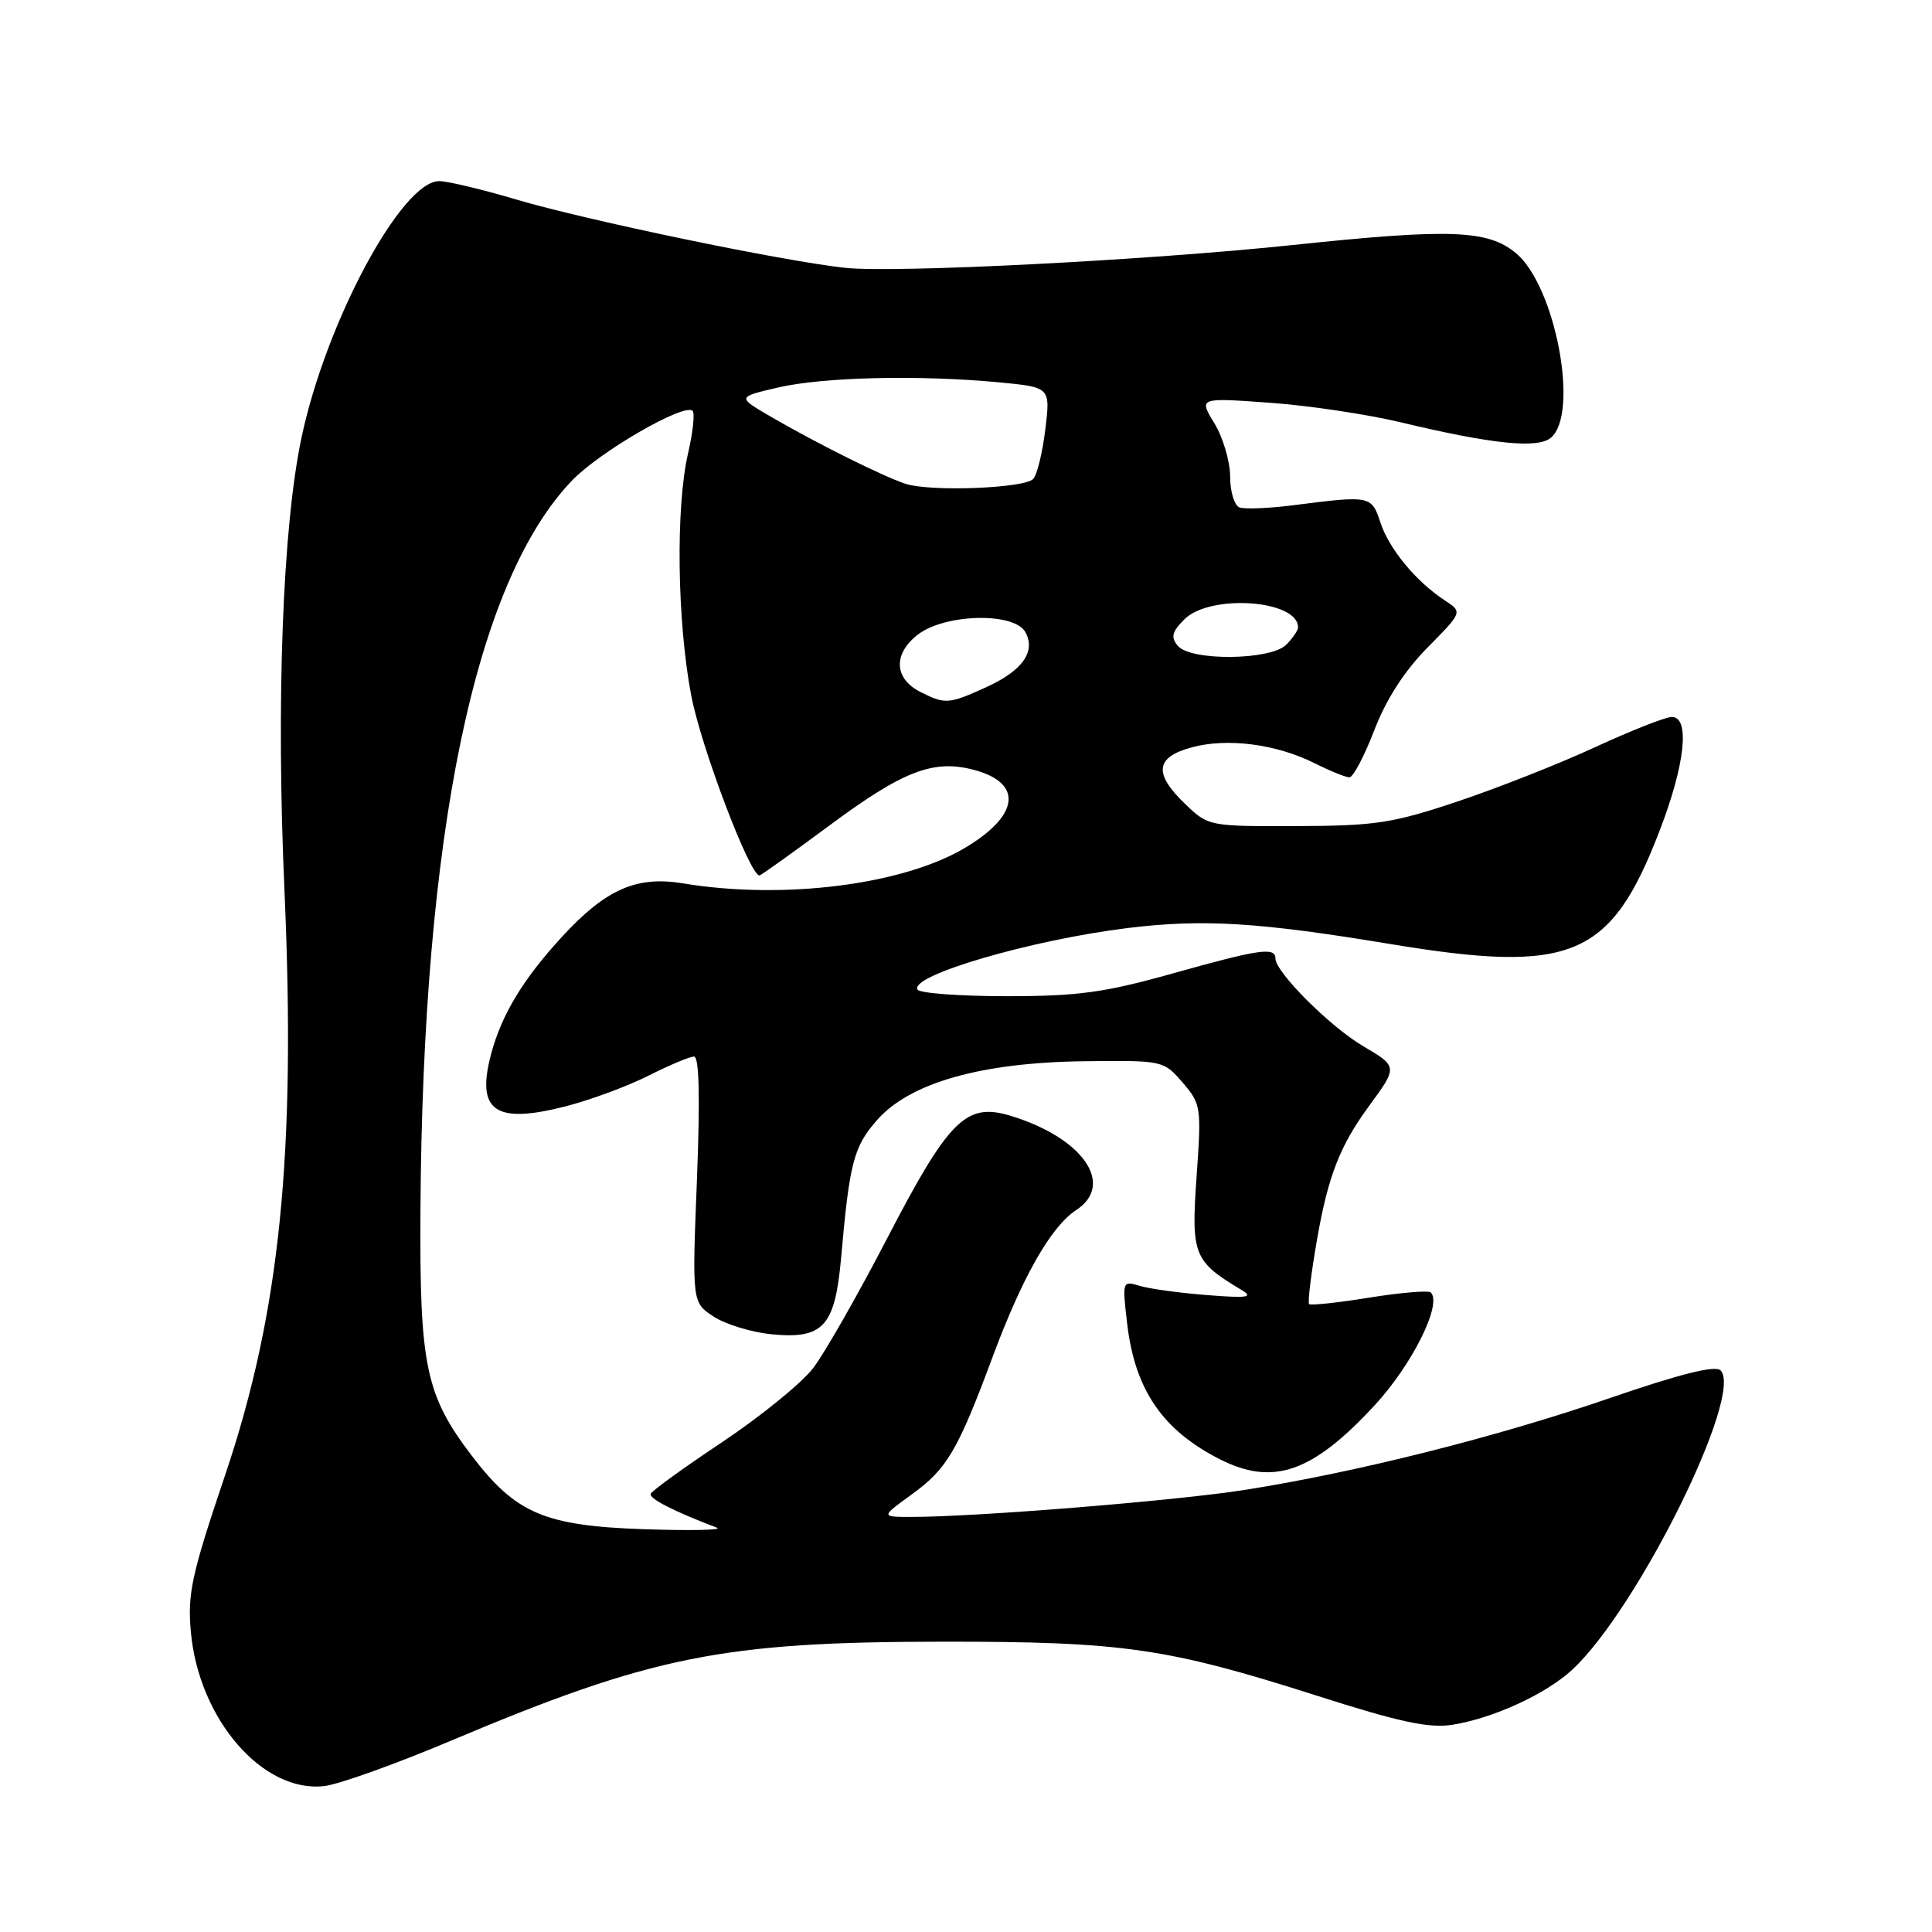 <?xml version="1.0" encoding="UTF-8" standalone="no"?>
<!DOCTYPE svg PUBLIC "-//W3C//DTD SVG 1.1//EN" "http://www.w3.org/Graphics/SVG/1.1/DTD/svg11.dtd" >
<svg xmlns="http://www.w3.org/2000/svg" xmlns:xlink="http://www.w3.org/1999/xlink" version="1.1" viewBox="0 0 256 256">
 <g >
 <path fill="currentColor"
d=" M 59.64 230.70 C 86.39 219.42 95.65 217.55 125.00 217.53 C 148.82 217.52 154.70 218.37 174.50 224.69 C 185.47 228.20 189.36 229.03 192.46 228.54 C 197.88 227.68 204.92 224.44 208.38 221.20 C 217.06 213.08 231.10 184.70 227.98 181.58 C 227.28 180.88 222.62 182.05 213.23 185.28 C 198.25 190.43 179.70 195.10 164.94 197.42 C 155.90 198.85 129.31 201.00 120.77 201.00 C 116.70 201.00 116.70 201.00 120.81 198.02 C 125.48 194.64 126.90 192.23 131.50 179.87 C 135.46 169.20 139.25 162.54 142.60 160.34 C 147.81 156.93 143.45 150.71 133.81 147.82 C 127.99 146.08 125.71 148.37 117.50 164.19 C 113.65 171.61 109.26 179.30 107.75 181.28 C 106.23 183.26 100.83 187.65 95.75 191.05 C 90.66 194.44 86.37 197.54 86.22 197.94 C 85.98 198.57 89.35 200.29 95.00 202.43 C 95.83 202.75 91.49 202.83 85.36 202.63 C 72.17 202.18 68.36 200.56 62.52 192.90 C 56.41 184.88 55.59 181.00 55.71 160.50 C 56.01 110.34 62.92 77.08 75.81 63.66 C 79.49 59.83 90.69 53.36 91.77 54.44 C 92.09 54.75 91.81 57.29 91.17 60.08 C 89.52 67.21 89.72 82.28 91.58 92.10 C 92.87 98.93 99.34 116.00 100.63 116.00 C 100.82 116.00 104.92 113.07 109.74 109.50 C 119.69 102.11 123.69 100.57 129.12 102.03 C 135.64 103.79 135.06 108.13 127.72 112.43 C 119.44 117.28 103.70 119.24 90.50 117.05 C 84.32 116.03 80.24 117.84 74.43 124.17 C 69.31 129.74 66.46 134.46 65.08 139.64 C 63.06 147.24 65.56 149.00 74.97 146.59 C 78.27 145.74 83.21 143.91 85.95 142.52 C 88.69 141.14 91.40 140.00 91.96 140.00 C 92.65 140.00 92.77 145.39 92.35 156.29 C 91.70 172.58 91.70 172.58 94.57 174.46 C 96.15 175.49 99.61 176.54 102.25 176.80 C 109.10 177.46 110.64 175.76 111.45 166.68 C 112.57 154.01 113.11 151.95 116.21 148.42 C 120.55 143.47 130.04 140.78 143.68 140.62 C 154.10 140.50 154.18 140.52 156.70 143.44 C 159.15 146.29 159.21 146.68 158.55 155.96 C 157.82 166.28 158.16 167.13 164.50 170.92 C 166.14 171.90 165.34 172.03 160.00 171.61 C 156.43 171.34 152.42 170.79 151.09 170.40 C 148.70 169.69 148.69 169.71 149.36 175.43 C 150.39 184.18 154.07 189.54 161.70 193.39 C 168.72 196.92 173.91 195.11 182.13 186.23 C 187.11 180.85 191.13 172.79 189.59 171.26 C 189.30 170.96 185.63 171.27 181.44 171.94 C 177.26 172.62 173.67 173.00 173.46 172.80 C 173.26 172.59 173.73 168.72 174.52 164.20 C 175.99 155.79 177.56 151.79 181.44 146.50 C 185.21 141.37 185.20 141.31 180.67 138.65 C 176.26 136.07 169.00 128.81 169.00 127.00 C 169.00 125.45 166.85 125.77 155.34 129.00 C 146.35 131.52 142.86 132.00 133.39 132.00 C 127.19 132.00 121.88 131.61 121.58 131.13 C 120.43 129.28 136.66 124.53 149.50 122.96 C 159.44 121.75 166.77 122.20 184.11 125.07 C 208.27 129.08 213.41 126.94 219.89 110.12 C 223.29 101.31 223.97 95.00 221.52 95.00 C 220.70 95.00 216.15 96.80 211.39 98.99 C 206.64 101.19 198.42 104.43 193.13 106.20 C 184.53 109.08 182.26 109.43 171.82 109.46 C 160.23 109.50 160.11 109.48 157.07 106.56 C 152.82 102.49 153.07 100.33 157.94 99.02 C 162.65 97.75 169.13 98.59 174.21 101.14 C 176.25 102.16 178.32 103.00 178.81 103.00 C 179.30 103.00 180.78 100.19 182.10 96.76 C 183.68 92.65 186.10 88.90 189.15 85.81 C 193.80 81.10 193.80 81.10 191.45 79.56 C 187.64 77.07 184.07 72.75 182.92 69.26 C 181.74 65.67 181.61 65.64 171.50 66.93 C 168.20 67.36 164.94 67.49 164.25 67.24 C 163.56 66.99 163.00 65.15 163.00 63.14 C 162.99 61.14 162.06 57.97 160.92 56.10 C 158.84 52.69 158.84 52.69 168.17 53.36 C 173.30 53.72 181.13 54.89 185.57 55.95 C 197.69 58.85 203.72 59.48 205.49 58.01 C 209.30 54.85 206.13 37.97 200.91 33.58 C 197.19 30.45 192.23 30.26 171.36 32.46 C 152.10 34.49 118.61 36.20 112.00 35.49 C 103.75 34.61 77.61 29.17 68.35 26.42 C 63.87 25.09 59.30 24.00 58.19 24.00 C 53.21 24.00 43.16 42.73 39.94 58.04 C 37.45 69.87 36.58 92.94 37.69 117.92 C 39.23 152.95 37.11 173.89 29.82 195.49 C 25.38 208.64 24.83 211.18 25.29 216.24 C 26.34 227.83 34.85 237.63 43.00 236.66 C 44.92 236.43 52.41 233.75 59.64 230.70 Z  M 122.00 91.71 C 118.48 89.94 118.30 86.70 121.58 84.12 C 125.15 81.31 134.44 81.08 135.88 83.78 C 137.27 86.37 135.47 88.88 130.65 91.07 C 125.72 93.31 125.24 93.34 122.00 91.71 Z  M 156.06 85.57 C 155.11 84.43 155.29 83.71 156.93 82.07 C 160.34 78.66 172.00 79.48 172.00 83.13 C 172.00 83.53 171.29 84.56 170.43 85.43 C 168.35 87.51 157.75 87.61 156.06 85.57 Z  M 120.00 64.11 C 117.03 63.14 108.25 58.77 102.08 55.18 C 97.67 52.61 97.67 52.61 103.08 51.35 C 109.05 49.96 121.74 49.66 132.35 50.66 C 139.19 51.31 139.19 51.31 138.51 56.90 C 138.14 59.98 137.41 62.94 136.90 63.47 C 135.70 64.71 123.28 65.18 120.00 64.11 Z "/>
</g>
</svg>